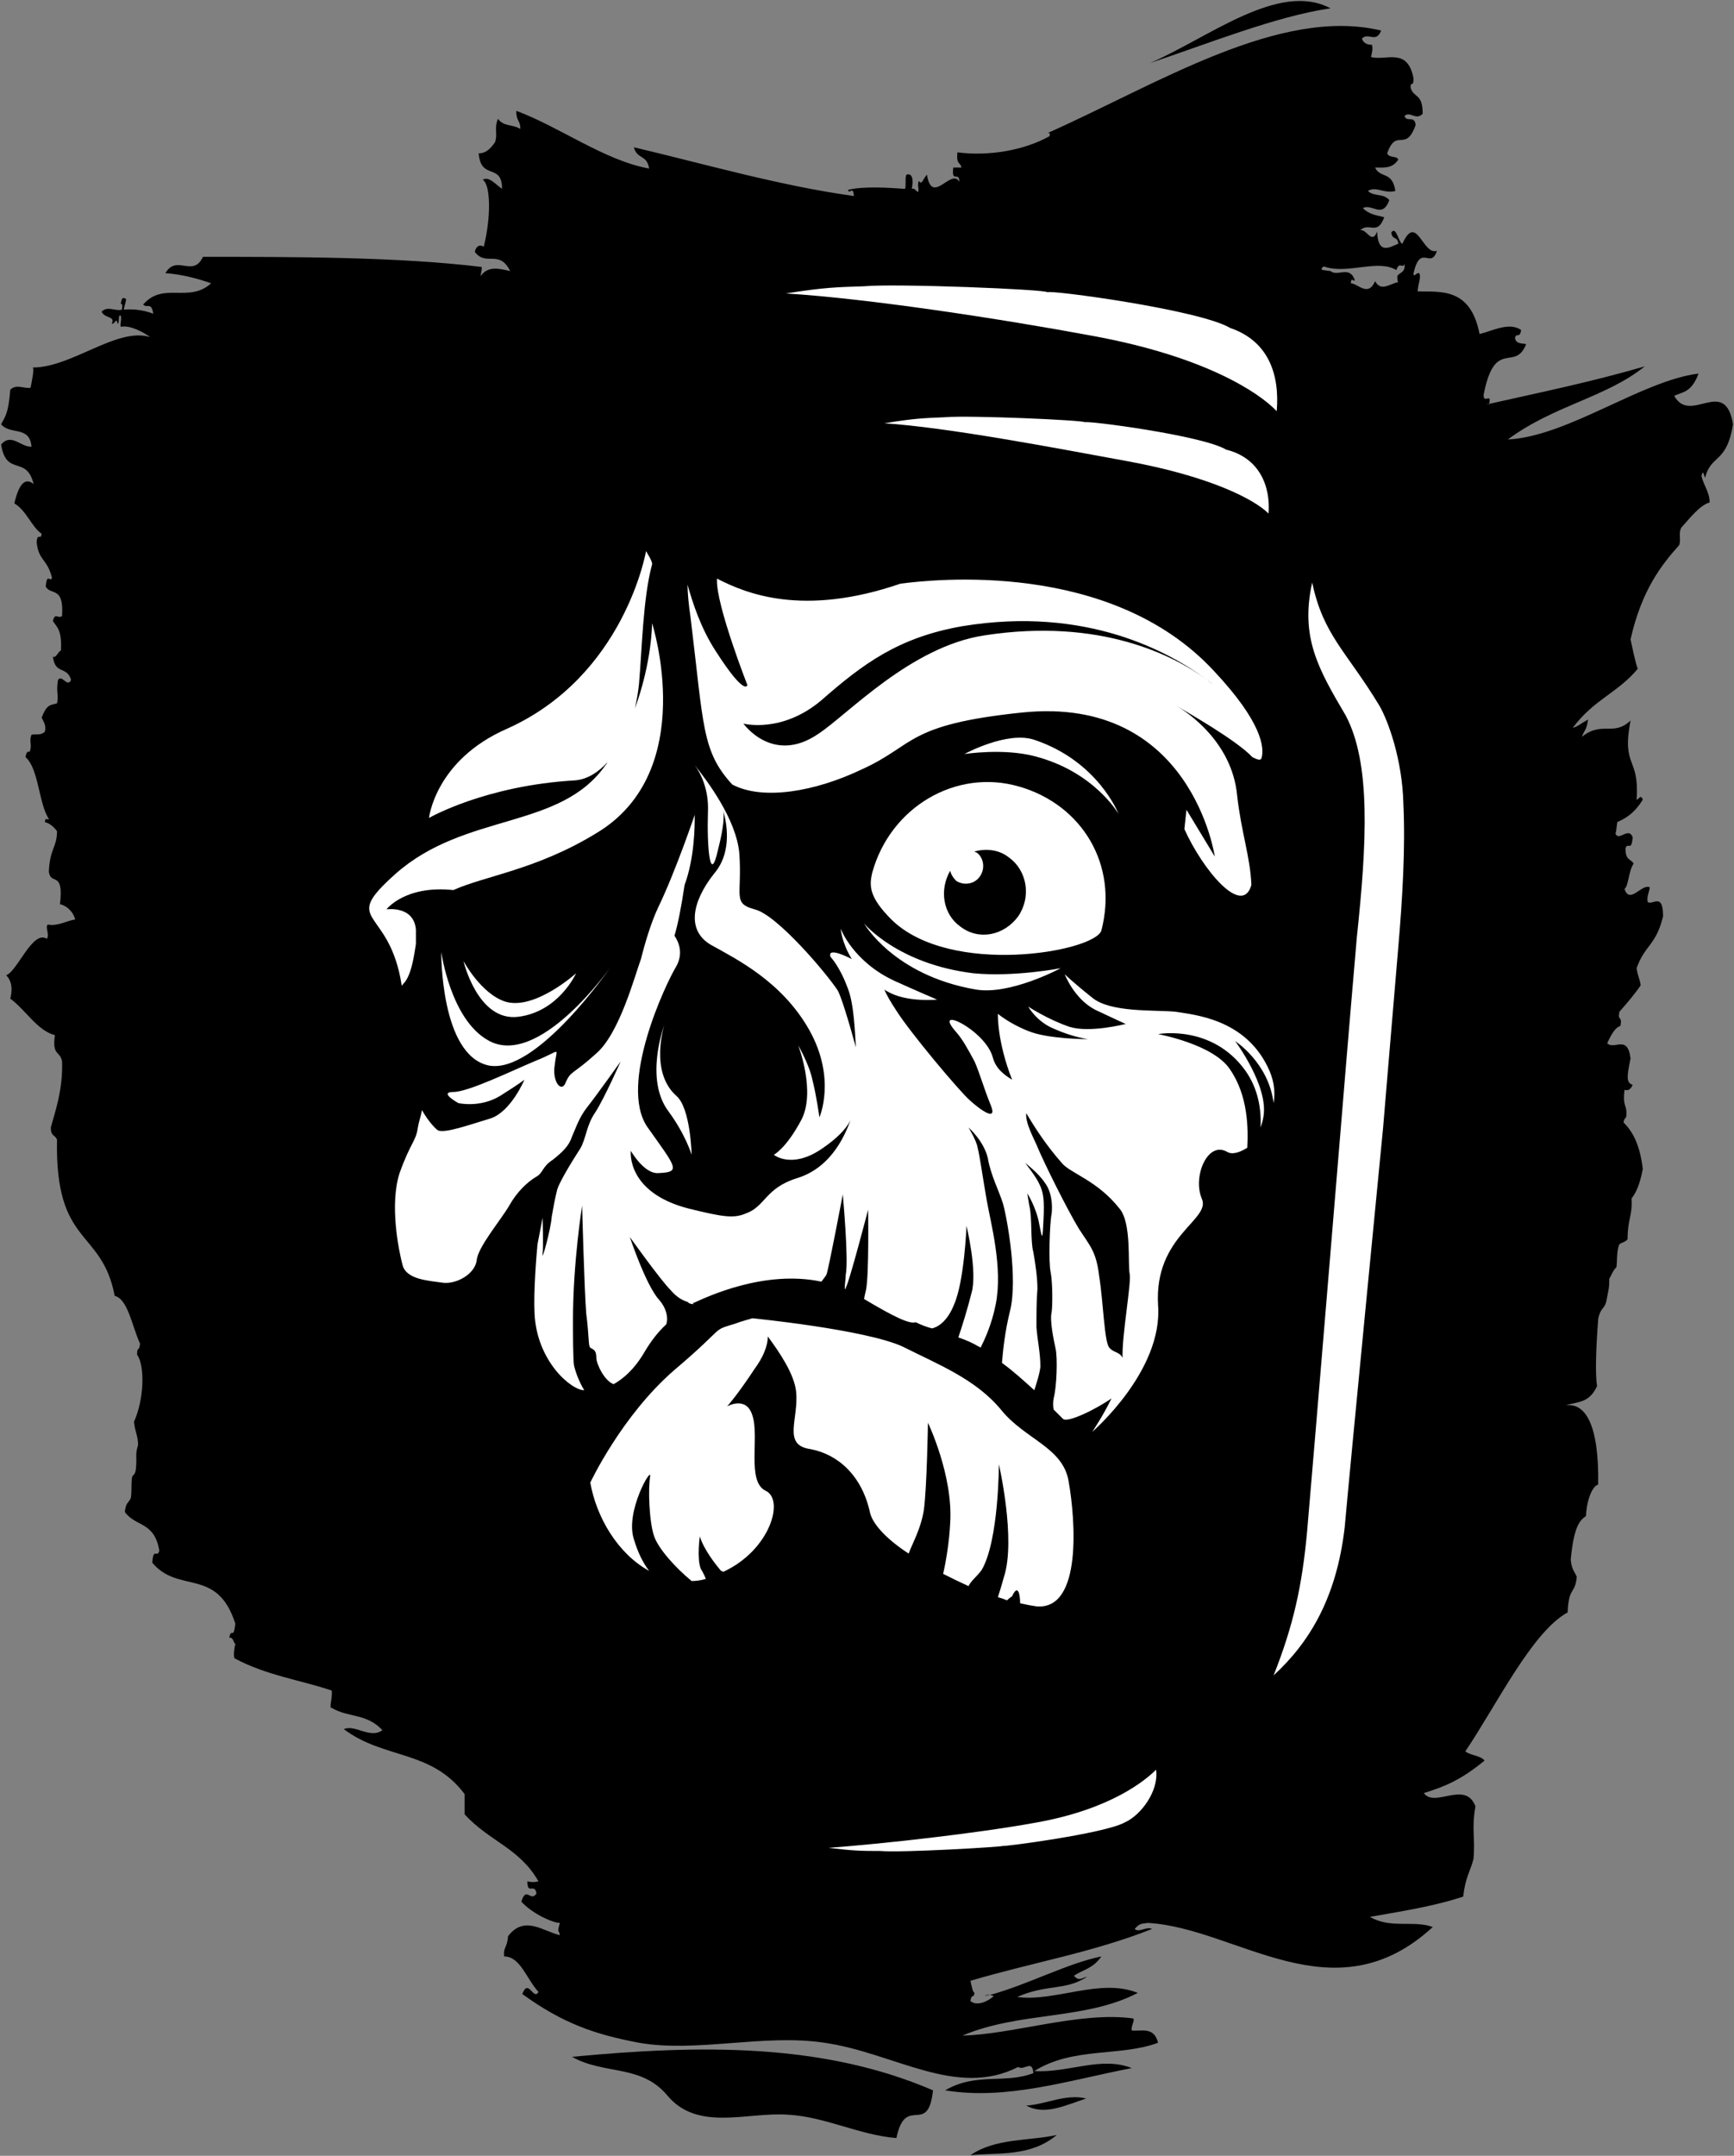 <svg version="1.2" xmlns="http://www.w3.org/2000/svg" viewBox="0 0 1232 1531" width="1232" height="1531">
	<rect x="0" y="0" width="1232" height="1531" fill="#808080" stroke="none"/>
	<title>CJ_prez_28-04-2022_ENG-4-pdf-svg (1)-svg</title>
	<style>
		.s0 { fill: #000000 } 
		.s1 { fill: #ffffff } 
	</style>
	<path id="Path 2" class="s0" d="m750.8 1516.2c-19.5 4.3-44 2.2-61.3 14.4 18.8-2.1 42.5 1.5 61.3-14.4zm-21.6-20.9c12.9 7.2 27.3 0 42.5-5-14.4-3.6-28.9 4.3-42.5 5zm-66.3-10.8c-3.6 33.2-19.5 2.2-26 33.9-26.6-2.2-50.4-15.1-77-16.6-28.9-2.1-64.2 12.3-85.8-13.7-18.7-22.3-44.6-14.4-67.7-27.4 90.8-8.6 178-10 256.5 23.8zm154.1-1439.7c41.1-13.7 89.4-33.2 128.3-38.9-36.8-19.5-86.5 20.9-128.3 38.9zm-113.8 1372q-1.4-0.7-3.6 0.7 2.2-0.7 3.6-0.7z"/>
	<path id="Path 3" fill-rule="evenodd" class="s0" d="m1231.3 301.3c-4.3 27.4-15.2 21.6-19.5 36.8-0.7 4.3-1.4-7.2-2.9 0 1.5 6.5 5.8 11.5 5.8 18.7-7.2 2.2-13.7 10.8-20.2 18-2.1 4.3 0 7.9-1.4 12.3-12.3 13.7-26.7 31.7-34.6 67 1.5 6.5 2.9 14.4 5.1 20.9-14.5 17.3-31 21.6-46.1 41.8 2.1 0 7.9-4.3 10.8-5.8-0.8 7.2-2.9 7.9-4.4 12.3 14.4-11.6 22.4 0 34.6-11.6-6.5 33.9 6.5 25.3 4.3 56.2 1.5 0 2.9-4.3 4.4 0-5.8 9.4-11.6 13-18.1 15.9-0.7 3.6-0.7 7.9-1.4 7.9 2.2 6.5 9.4-5 12.3 2.9-0.8 10.8-3.6 2.9-5.1 7.9 0 8.7 3.6 7.2 5.8 10.8-3.6 5.1-3.6 15.9-6.5 18 3.6 10.9 11.5-2.8 17.3-1.4 2.1 0-2.2 6.5-0.7 10.8 3.6 2.2 10.8-7.2 10.8 10.1-5.1 20.9-13 20.2-18.8 36.8 0.8 5.7 2.2 7.2 2.9 12.2-5 7.2-10.1 13-15.1 18.7-1.5 7.2 2.2 2.2 0.7 10.1-2.9 0.7-5.8 4.4-9.4 12.3 5.1 5 14.5-6.5 16.6 10.8-2.9 13.7-2.9 17.3 1.5 18.7-1.5 3.6-3.6 4.3-5.8 3.6-1.4 11.6 1.4 10.1 1.4 16.6 0 5-1.4 2.2-2.1 6.5 5.7 5.7 11.5 14.4 13.7 33.1-2.2 11.6-5.1 17.3-8 20.9 0.8 12.3-2.8 14.4-2.8 28.9-1.5 2.1-3.6 2.1-5.8 3.6-2.2 4.3-1.5 13.6-2.2 16.5-2.1 1.5-3.6 5.8-5 8 0 7.9-0.7 7.9-2.2 16.5-1.4 5.1-4.3 4.4-5.7 12.3-1.5 20.2-2.2 38.2-0.8 47.5-5.7 12.3-13.6 10.8-22.3 13.7 13.7-2.1 23.8 13 23.1 56.2-3.6 0.8-8 9.4-8.7 22.4-4.3 2.9-8.6 7.2-10.8 31 0.7 7.2 2.9 8.6 4.3 12.2-1.4 13-5.7 6.5-6.5 25.2-25.2 13.7-50.4 65.6-72.7 98.7 3.6 2.9 10.8 2.9 13.7 6.5-15.9 13-26.7 18-43.2 23.1 7.9 10.8 29.5-9.4 36.7 9.4-2.9 16.5 0 22.3-1.4 37.4-2.2 8.7-5.8 13-7.3 26.7-21.6 7.2-46.1 10.8-66.2 14.4 14.4 8.6 30.9 2.2 44.6 7.2-70.6 64.9-139 0.7-202.4-2.9-4.3 0.7-5.8 0-9.4 4.3 2.9 2.9 8.7-2.1 12.3 0-41.8 16.6-85 23.8-129 36.8 0.8 3.6 1.5 7.9 2.9 8.6-0.7 4.4-2.1 0-2.9 5.8 5.1 4.3 13.7-0.7 16.6-3.6-0.7 0-1.4-0.7-2.9-0.7 26.7-7.2 54.8-22.4 79.3-27.4-5.8 8.6-13 9.4-19.5 13.7 3.6 4.3 5.8 1.4 9.4 0.7-15.1 10.1-28.8 5.1-49.7 14.4 27.3 3.6 59-13.7 85.7-2.9-37.5 19.5-83.6 13-124.6 30.3 35.3-0.7 83.5-17.3 121-12.2 2.2 0.7-1.4 5-0.7 8.6 7.2 0.7 15.8-2.9 18.7 8.7-26.6 10-60.5 2.8-87.9 20.1 23.8 1.5 47.6-10.8 69.2-2.1-44.7 8.6-88.6 23-132.6 15.8 22.4-13 41.8-4.3 62.7-12.2-0.7-10.1-6.5-1.5-10.8-4.4-44 22.4-87.9-10-137.6-17.2-43.2-6.5-90.8 7.2-131.8 0-31-5.8-54.1-13.7-82.9-34.6 4.3-11.6 7.9 5 11.5-1.5-8.6-9.3-12.9-25.2-24.4-25.2-0.8-6.5 2.1-5.8 2.8-14.4 11.6-15.1 24.5-3.6 36.8-0.7-0.7-4.4-2.2-0.8 0-8.7-5.1 0-19.5-6.5-27.4-15.1 3.6-11.5 6.5 0.7 10.8-5.8-1.4-7.9-6.5 1.5-6.5-8.6 3.6 0.7 4.3 0.7 7.9 0-13.6-23.8-34.5-28.1-52.5-47.6 0-3.6 0-9.3 0-14.4-23.8-31.7-57-24.5-85.8-46.1 8-3.6 18.8 7.2 27.4 0.7-11.5-12.2-23.8-8.6-36-15.8-2.2 0.7 0.7-7.2 0-12.3-20.9-7.2-46.8-10.8-69.2-23-0.7-2.9 0-7.3 0.7-10.1-1.4-0.8-1.4-5.1-4.3-4.4 1.5-7.9 2.9 2.2 4.3-10-12.9-40.4-40.3-20.9-59-43.3 0.7-11.5 3.6-2.9 5-8.6-3.6-20.9-16.6-16.6-24.5-27.4 0.7-7.2 2.9-6.5 4.3-10.1 0.8-5.8 0-8.6 0.8-14.4 0.7-2.9 2.1-0.7 2.8-6.5 0.8-9.4-0.7-9.4 1.5-16.6 0-6.5-2.2-9.3-2.9-16.5 7.2-15.9 7.9-39.7 2.2-47.6 0-6.5 1.4-1.4 2.1-7.9-5.7-12.3-8.6-31.7-18-33.9-9.3-48.3-42.5-34.6-41-111-1.5-3.6-4.4-2.1-4.4-8.6 2.9-10.8 8.7-26.7 8-46.9-1.5-7.9-7.2-3.6-5.1-18.7-12.2-2.9-20.9-18-31.7-25.9 2.2-8.7 0-13.7-2.9-16.6 8-2.9 18.8-32.4 28.9-25.9 2.1-2.9-1.5-8.7 0.7-10.1 7.2 1.4 13.7-2.9 19.4-3.6-1.4-5.8-6.5-10.1-10.8-10.8 2.9-24.5-6.5-13-7.9-23.1 0.7-16.6 5.8-17.3 5.8-28.8q-3.6-5.1-8.7-6.5c0.7-4.3 2.2-0.7 2.9-2.2-7.2-10.8-7.2-36-16.6-43.9 0.7-4.3 2.2-4.3 2.9-3.6 2.2-5.8-0.7-7.2 1.4-12.3 2.9-0.7 6.5 0.7 9.4-2.1 1.5-4.4-1.4-8-2.2-10.1 3.7-9.4 5.8-8.7 10.9-10.1 1.4-5.8-0.8-7.9 0.7-16.6 2.9-4.3 6.5 5.8 9.3 0-2.8-10.1-11.5-3.6-12.9-16.6 2.1 1.5 3.6-3.6 5.7-4.3 0.8-14.4-2.8-16.6-5.7-20.9 1.4-6.5 3.6-1.4 6.5-3.6 1.4-21.6-8-14.4-11.6-20.9 0.8-10.8 3.6-2.1 4.4-6.5-3.6-13.7-9.4-11.5-10.9-25.2 0.8-7.2 2.9-0.7 3.6-5.8-7.2-5-10.8-16.5-19.4-21.6 3.6-15.8 8.6-18 13.7-13.7-5.1-20.9-19.5-5-23.1-28.1 7.2-8.6 14.4 2.2 21.6 1.5-1.4-15.2-15.1-8-21.6-15.9 2.9-5.7 5.1-7.2 6.5-24.5 4.3-4.3 9.4-0.7 14.4-1.4 0.7-3.6 2.9-13.7 1.5-14.4 28.1 0 59.8-28.9 83.5-21.6-5-3.6-14.4-8.7-20.9-7.3-0.7-2.1 0.8-5 0-7.9-2.1-1.4-0.7 5.1-2.1 5.8-1.5-5.1-1.5 0-4.3 0 2.8-5.8-5.1-3.6-7.2-8.7 4.3-4.3 10 0 14.4-1.4 0.7-4.3 0-3.6-0.8-4.3 0.8-4.3 1.5-4.3 2.9-3.6 2.2-0.7-0.7 5.7-0.7 7.9 7.9-0.7 15.1 0.7 20.9 2.9-1.4-8.7-4.3-3.6-7.2-6.5 14.4-16.6 32.4-0.7 48.3-15.1-8-2.9-20.9-6.5-32.5-7.2 8-13.7 19.5 3.6 26.7-11.6 64.8 0 139 0 198.1 7.2 0 3.6-0.7 3.6-0.7 6.5 5-7.9 14.4-5 20.9-3.6-8-15.8-17.3-2.9-25.2-13.7 1.4-5 4.3-5 6.4-3.6 5.1-20.2 5.1-43.9-0.7-47.5 4.3-2.9 9.4 3.6 13.7 6.4 0-18.7-15.1-5.7-16.6-25.2 3.6 0 7.2-1.4 11.6-7.9 2.1-5.8-0.8-10.1 2.1-16.6 4.4 5.8 10.1 3.6 15.9 7.2 0-6.5-2.9-5-2.9-12.9 31 11.5 62.7 35.3 94.4 41-1.5-10.1-8.7-6.4-10.8-15.1 48.9 11.5 103.7 27.4 156.3 34.6-0.7-7.9-2.9-0.7-4.3-4.3 10.8-2.9 30.2-1.5 40.3-0.8 1.4 0.8 0-9.3 1.4-10 1.5-0.8 5.8-0.8 3.7 10 2.1-0.7 2.8 1.5 4.3 2.2 1.4-1.4-0.7-4.3 0.7-7.9 2.2 3.6 2.9-1.5 5.8-4.3 3.6 22.3 17.2-5.1 23 5 0-7.9-5.8 1.4-4.3-10.1h5.8c-0.8-4.3-3.7-1.4-2.9-10.8 22.3 2.9 47.5-1.4 65.5-11.5 0.7-2.9-0.7-2.2-1.4-2.2 77.8-34.6 165-90.1 237-72.8-3.6 9.4-9.4 0.8-13.7 5.8 1.4 3.6 4.3 4.3 7.2 4.3 0.7 3.6 0 5.1-0.7 8.7 10.8 2.9 25.9-7.2 30.2 15.1 0 7.2-2.1 1.4-2.1 6.5 2.1 7.9 8.6 3.6 8.6 18.7-5 5.1-8.6-2.1-12.9 1.5 1.4 5 7.2-0.8 7.9 6.5-7.2 20.1-13.7 1.4-20.2 20.1 1.5 3.6 6.5 1.5 7.9 4.4-4.3 6.4-9.3 5.7-16.5 5.7 3.6 7.9 12.2 2.2 14.4 16.6-7.9 2.2-13.7-3.6-19.5 0 4.4 4.3 10.8 1.4 15.2 6.5-5.1 13.7-12.3 2.1-18.8 5.7 5.1 5.1 10.8 5.1 15.2 6.5-5.1 13.7-10.8 2.9-17.3 9.4 4.3-2.2 8.6 10.8 12.2 0.7 0.7 17.3 9.4 10.8 15.1 8.7-0.7-5.8-4.3-2.2-5-8 3.6-5 5 7.2 7.9 8 10.1-22.4 14.4 8.6 24.5 5-4.3 13.7-11.5-5.8-16.6 15.9 0 4.3 2.9-2.2 4.4 0.7 0.7 3.6-0.8 5-1.5 12.2 15.2 0.7 37.5-3.6 44 30.3 9.3-2.2 20.9-8.7 29.5-2.9-0.7 6.5-3.6 1.5-4.3 5.8 0.7 4.3 5 3.6 7.9 4.3-7.9 20.2-22.3-5-30.2 36 0 5.1 2.8 1.5 4.3 2.9 0 1.4 0 2.9-0.7 3.6q-0.8 0-1.5 0c0.7 0 1.5 0.7 1.5 0 38.1-8.6 70.6-15.1 110.9-26.7-28.1 22.4-64.1 27.4-97.3 51.9 42.5-2.1 95.1-41.8 135.5-46.8-5.1 13.7-11.5 13-17.3 15.8 11.5 20.9 36-14.4 41.8 20.2zm-233.4-113.8c-1.5 3.6-3.6-2.2-5.8 4.3-13-7.9-33.9 2.9-50.4-2.2-1.5-1.4-4.3 2.2-1.5 2.2l5.1 0.7c5 4.3 13.7-4.3 17.3 6.5-1.5 1.4-2.2-2.9-2.9 2.2 5 0 12.2 10.1 17.3-1.5 4.3 7.9 10.8 1.5 16.5 0.7q-0.7 0-0.7-4.3c1.5-2.9 5.8-2.1 5.1-8.6zm-975.5 73.5q0.8 0 0.8 0 0 0-0.8 0zm971.9-60.6q0 0-0.8 0 0 0 0.8 0z"/>
	<path id="Path 4" class="s1" d="m753.6 687.6c0 0-36 19.4-60.5 15.1-58.3-10.1-79.2-46.9-79.2-46.9 0 0 23.8 28.9 77.8 35.4 28.8 2.8 61.9-3.6 61.9-3.6zm41.1-109.6c0 0-17.3-30.2-59.8-41-22.3-5.8-49.7-1.5-49.7-1.5 0 0 30.3-16.6 49.7-10.1 45.4 15.2 59.8 52.6 59.8 52.6zm-509.3 121.8c-8.7-56.9-44.7-43.2-4.3-79.3 49.7-43.9 116.7-30.9 149.1-77.1q0.7-0.7 1.4-2.1c-6.5 7.2-14.4 12.2-23 12.9-64.1 3.7-103.8 26.7-103.8 26.7 0 0 4.4-41.1 55.5-63.4 83.6-37.5 98.7-126.1 98.7-126.1 0 0 5 7.9 4.3 9.4-6.5 23.7-7.2 61.2-9.3 85q-0.8 7.9-2.9 17.3c12.2-33.2 12.2-60.5 12.2-60.5 0 0 33.9 105.2-39.6 149.1-42.5 26-79.2 30.3-101.6 40.4-34.5-3.6-47.5 13.7-47.5 13.7 0 0 19.4-2.9 20.9 14.4 0 1.4 0 5.7 0 10.1-1.5 10-3.6 23.7-9.4 28.8q0 0.7-0.7 0.7zm491.3-461.2c-65.6-12.2-159.9-26.6-218.3-30.2 28.1-4.4 35.3-4.4 55.5-5.1 21.6-2.1 130.4 2.2 130.4 4.3 0-2.1 108 12.3 129.7 25.3 27.3 9.3 35.3 33.1 33.1 59.1-13-13.7-51.9-39-130.4-53.4zm94.4 80.7c23.7 5.8 31.7 26 30.2 45.4-10.1-10.1-41.8-26.6-101.5-37.4-51.2-9.4-126.8-23.8-171.5-26.7 22.3-3.6 27.4-3.6 43.2-4.3 16.6-1.5 99.4 2.1 99.4 3.6 0-1.5 83.6 9.3 100.2 19.4zm-557.6 356.7c0 0 6.5 47.6 33.1 62.7 36 20.9 87.2-51.9 87.2-51.9 0 0-52.6 76.4-86.5 69.9-34.5-7.2-33.8-80.7-33.8-80.7zm158.5 51.9c0 0-10.8 33.2 8.6 50.4 10.1 8.7 10.8 41.8 10.8 41.8 0 0-4.3-14.4-16.5-30.9-17.3-23.1-2.9-61.3-2.9-61.3z"/>
	<path id="Path 5" fill-rule="evenodd" class="s1" d="m877.6 739.4c0 0 23.7 31.7 20.1 53.4q-0.7 4.3-2.1 7.9c0.7-12.3-1.5-27.4-10.8-40.4-23.8-33.1-62-25.9-62-25.9 0 0 39.6 7.2 51.2 25.2 12.9 18.7 12.9 42.5 12.2 55.5-5.8 3.6-10.8 5-14.4 2.9-13.7-7.9-24.5 17.3-18 33.1 7.2 15.2-33.9 26-31 75.7 3.6 46.8-46.8 90.1-46.8 90.1 0 0 7.9-11.6 13.7-23.8-10.1 7.2-31.7 18-34.6 14.4-0.7-0.7-3.6-3.6-6.5-6.5q-0.7-3.6 0-7.9c2.2-7.9 2.9-28.8 1.4-35.3-1.4-6.5-4.3-20.2-2.8-26 0.7-5 0.7-21.6-0.8-28.8-1.4-6.5-0.7-33.9 0.8-41.1 0.7-6.4 0-15.8-5.1-22.3-4.3-6.5-13.7-13.7-13.7-13.7 0 0 8 10.1 10.1 15.1 2.9 5.8 3.6 11.6 2.9 25.3-0.7 13.7-0.7 15.1-2.9 3.6-2.1-12.3-8.6-22.4-8.6-22.4l1.4 8.7c2.2 7.9 0.7 25.2 2.9 33.1 1.4 7.9 2.9 18 2.9 26-0.7 7.9-0.7 17.3-0.7 27.3 0.7 9.4 2.8 18.1 2.8 28.1-0.7 5.8-2.8 11.6-4.3 16.6-7.2-6.5-15.1-13.7-23-19.4 0.7-8.7 2.1-22.4 5.7-36.8 5.8-23-2.1-66.3-5-76.4-2.9-9.3-8.7-20.1-10.8-32.4-2.9-12.2-13.7-21.6-13.7-21.6 0 0 5.8 9.4 6.5 14.4 1.4 5 3.6 20.9 6.5 37.5 2.8 15.8 11.5 47.5 6.4 73.5-2.8 14.4-7.9 25.2-10.8 31q-0.7-0.8-1.4-0.8-5.8-3.6-14.4-6.5c2.2-6.4 6.5-20.1 9.4-31.7 4.3-15.1-3.6-47.5-3.6-47.5 0 0-1.5 38.9-8.7 55.5-5 12.9-12.2 16.5-15.8 17.3q-5.8-1.5-11.6-4.4c-4.3 1.5-15.1-3.6-36.7-16.5q0.7-3.6 1.4-6.5c2.2-10.1 1.5-56.9 1.5-56.9 0 0-13.7 52.6-15.9 55.4q0 0.8 0 0.8-0.7 0-0.7 0c0-3.6 0.7-7.2 0.7-10.1 2.2-10.1-2.1-57-2.1-57 0 0-10.1 53.4-11.6 57-0.7 1.4-2.1 2.9-3.6 5-40.3-8.6-81.4 10.8-90.7 15.1q0 0-0.8 0 0.8 0.8 0.8 0.8-0.8 0-0.8 0-2.1 0-3.6-1.5c-4.3-1.4-7.9-3.6-12.2-8.6-7.2-7.2-28.8-37.5-28.8-37.5 0 0 11.5 34.6 20.9 44.7 5 5.8 6.5 12.2 5 17.3q-8.6 7.9-15.8 20.2c-7.2 12.2-15.2 18.7-21.6 22.3-6.5-2.2-12.3-14.4-12.3-18.7 0-5.8-2.2-5.8-4.3-7.2-1.5-1.5-0.7-7.3-2.9-24.5-1.4-18.1-2.9-76.4-2.9-76.4 0 0-6.5 40.3-6.5 81.4 0 7.9 0 28.8 0.8 32.4 0.7 2.9 2.8 10.1 7.2 17.3-9.4 0-33.9-20.9-35.3-54.7-0.8-15.2 1.4-41.8 2.1-49 1.5-7.3 3.6-18.8 3.6-18.8 0 0 0.7 20.2 0 26-0.7 5.7 5.8-17.3 6.5-26.7 1.5-8.6 2.2-12.3 3.6-18 0.7-5.1 11.5-22.4 16.6-30.3 4.3-7.2 4.3-16.6 10.8-25.9 6.5-10.1 18-36.1 18-36.1 0 0-18 25.3-23.8 32.5-5.7 7.2-7.9 14.4-10.8 20.9-2.1 6.5-6.5 10.8-13.7 16.5-7.9 5.1-6.5 9.4-12.2 12.3-5.8 3.6-13 10.1-18.7 20.2-5.8 10.1-22.4 29.5-23.1 38.9-1.4 10.1-15.1 17.3-24.5 15.8-9.4-1.4-25.2-2.1-28.1-12.2-2.9-10.8-9.4-43.2-2.2-65.6 8-22.3 11.6-22.3 13-32.4 0.7-4.3 2.2-7.9 2.9-12.3 5 8.7 10.1 13.7 11.5 14.4 5.1 2.2 23.1-4.3 37.5-8.6 14.4-5 23.8-27.4 23.8-27.4 0 0-3.6 2.9-17.3 11.5-14.4 8.7-29.6 5.1-29.6 5.1 0 0-14.4-7.9-3.6-7.9 10.8 0 41.8-15.2 59.1-22.4 18-7.2 14.4-10.1 13 2.9-2.2 12.3 5 20.9 7.9 12.3 3.6-8 5-5.1 21.6-20.2 16.6-14.4 27.4-55.5 31.7-67 2.9-11.6 7.2-26 12.3-36.8 12.2-25.2 25.9-65.6 25.9-65.6q0 0 0 0.8c0 0 0 0 0 0.7 0 5.8 0 28.8-7.2 48.3-2.2 15.1-5.1 29.5-7.2 36 2.9 4.3 6.5 12.2 1.4 21.6-7.9 13-41 83.6-20.9 113.9 20.9 29.5 24.5 32.4 8 33.1-10.1 0.7-19.5-15.8-19.5-15.8 0 0-3.6 29.5 41.1 41 23.7 5.8 31.7 7.2 40.3 3.6 14.4-5 13.7-18 36.7-25.2 26-7.9 35.3-33.9 38.2-41.8-1.4 3.6-6.5 11.6-21.6 21.6-20.9 13.7-33.1 3.6-33.1 3.6 0 0 8.6-4.3 19.4-24.5 10.8-20.1-2.1-53.3-2.1-53.3 0 0 7.9 13.7 10.1 24.5 2.8 10.8 5 26.7 5 26.7 0 0 12.2-27.4-7.2-62-19.5-34.6-51.9-50.4-69.9-60.5-17.3-10.1-13.7-30.3 2.2-50.5 13.7-15.8 8.6-38.1 6.5-44.6 0.7 2.8 0.7 10.8-3.6 27.3-5.8 26.7-8-2.8-7.2-26.6 0.7-15.9-5.1-27.4-9.4-33.2 8.6 10.8 29.5 38.2 31.7 62.7 2.1 30.3-5.1 35.3 10.8 39.7 15.8 3.6 51.1 45.4 59.1 57.6 2.1 3.6 7.2 19.5 12.9 40.4-0.7-11.6-1.4-31-5.7-41.8-5.8-15.9-12.3-22.4-12.3-22.4-2.1-5.7 6.5-2.9 15.1 1.5-7.2-11.6-7.9-21.6-7.9-21.6 0 0 8.7 23.7 38.9 37.4 15.9 7.2 29.6 13 29.6 13 0 0-21.7 2.2-35.3-5.8q-1.5-0.7-2.2-1.4 2.2 5.4 8.6 15.1c10.1 15.9 44 56.2 51.9 63.4 7.9 7.2 20.2 15.9 15.1 3.6-5-12.2-7.9-23-11.5-31-5-9.3-8.6-15.8-13-20.8-18-20.2 20.9-1.5 26 18 2.1 7.9 7.9 12.2 13.7 15.8-10.8-27.4-10.1-46.8-10.1-46.8 0 0 8.6 7.2 21.6 12.2 13.7 5.8 42.5 5.8 42.5 5.8 0 0-10.8-1.4-23.8-7.2-12.9-5.1-18.7-15.9-18.7-15.9 0 0 14.4 9.4 29.5 14.4 14.4 4.4 39.7-2.1 39.7-2.1 0 0-6.5-2.9-21.7-10.1-15.1-7.9-21.6-25.2-21.6-25.2 0 0 5.8 5.7 19.5 16.6 12.9 10.8 44.6 8.6 59.1 10 13.6 2.2 48.9 5.1 65.5 39q6.5 12.9 4.3 25.9c-3.6-28.8-27.3-44-27.3-44zm-75 165.1c-1.4-6.5 1.5-36.1-7.2-46.2-15.8-20.1-35.3-25.2-41-32.4-10.8-12.2-18.8-24.5-25.2-35.3-0.8 5 2.8 13 7.2 22.3 5 12.3 22.3 46.9 30.2 59.8 7.9 12.3 12.3 15.9 14.4 33.9 2.9 18 3.6 46.9 7.2 50.5 2.9 3.6 7.2 2.8 9.4 7.2-0.7-15.2 6.5-54.1 5-59.8zm190.9-232.1c-5.7 67-10.8 128.3-10.8 128.3 0 0-23 235.6-27.3 283.9-5.8 50.4-25.3 82.1-50.5 105.2 13.7-34.6 20.2-62.7 23.8-102.3 4.3-49 24.5-293.3 24.5-293.3 0 0 5-61.2 10.8-128.3 7.2-67.7 10.1-123.9-7.9-157.8-19.5-33.1-32.4-55.5-23.8-94.4 7.9 37.5 24.5 49 47.6 87.2 6.4 10.8 16.5 38.9 17.2 69.9 1.5 31.7-0.7 67.8-3.6 101.6zm-664.2 10.1c0 0 12.3 23.1 29.6 28.8 20.9 6.5 50.4-20.1 50.4-20.1 0 0-12.2 27.3-41.1 30.9-28.8 3.6-38.9-39.6-38.9-39.6zm246.4 346.6c-20.2-2.9-7.9-21.6-10.1-41.1-1.4-12.2-11.5-27.3-20.1-38.9 0 7.2-3.6 15.2-9.4 23.1-12.3 18.7-19.5 26.6-19.5 26.6 0 0 13.7-7.9 18 6.5 5.1 15.2-4.3 46.9 9.4 53.4 13.7 6.4 2.9 42.5-30.2 57.6q-0.8-0.7-1.5-0.7c-4.3-5.1-12.2-15.2-15.1-24.5 0 0-2.2 15.8 0.7 23q2.2 3.6 3.6 7.2-5 1.5-10.1 1.5c-11.5-9.4-23.7-23.1-26.6-31.7-3.6-10.1-4.4-33.9-2.9-42.5 1.4-8-18 25.2-11.5 44.6 2.8 9.4 6.4 16.6 10.8 22.4-22.4-12.3-37.5-38.2-41.8-62.7 0 0 22.3-47.6 59.8-80 38.2-32.4 25.2-27.4 43.9-33.1 1.5-0.8 11.5-3.6 11.5-3.6 0 0 80 7.9 106.7 20.1 25.9 13 51.8 23.1 69.8 44.7 17.3 21.6 44.7 26.7 48.3 51.9 4.3 24.5 10.1 90.8-23 87.9q-5.1-0.7-11.6-2.2c0-5.7-1.4-14.4-5.7-5-0.8 0.7-2.2 1.4-3.6 2.9q-3.6-1.5-6.5-2.2 2.1-6.5 4.3-14.4c8.7-26.7-3.6-80-3.6-80 0 0 0 54.1-12.2 75-3.6 5-7.2 7.2-9.4 11.5q-9.4-4.3-18-8.7c2.1-9.3 4.3-22.3 5-36 2.2-33.9-15.8-71.3-15.8-71.3 0 0-0.7 45.4-2.9 61.9-2.2 13.7-7.9 23.1-10.8 31-14.4-9.3-25.2-20.1-27.4-28.8-5.7-26.7-23-41.8-42.5-45.4zm245.7 227.7c2.1 15.1-10.8 32.4-22.4 37.5-14.4 7.9-86.4 17.3-86.4 16.6 0 0.7-72.8 5-87.2 3.6-12.9 0-18 0-36.7-2.2 38.2-2.9 104.4-10.1 147.7-18 52.5-9.4 77-29.6 85-37.5zm-327.8-713.4c-1.5-2.1-2.9-3.6-2.9-3.6 0 0 1.4 1.5 2.9 3.6z"/>
	<path id="Path 6" fill-rule="evenodd" class="s1" d="m782.5 660.9c-5.1 15.1-107.4 33.1-149.2-7.9-15.8-15.9-15.8-23.8-13.6-33.2 12.9-46.8 59.7-74.2 104.4-61.2 44.7 12.9 70.6 55.5 58.4 102.3zm-65.6-51.9c-7.2-5.8-16.6-6.5-24.5-4.3q0.7 0.7 1.5 0.7c5 3.6 6.4 11.5 2.1 17.3-3.6 5-10.8 6.5-16.6 2.9-2.1-2.2-3.6-4.3-4.3-7.2-7.9 13.7-5 31 7.2 39.6 13 10.1 31 6.5 41.1-7.2 9.4-13.7 6.5-32.4-6.5-41.8z"/>
	<path id="Path 7" fill-rule="evenodd" class="s1" d="m896.3 538.4c-0.7 2.2-3.6 0.7-6.5-0.7-11.5-12.3-47.5-32.5-53.3-36.1 5.8 3.6 38.9 24.5 42.5 63.5 2.9 25.9 9.4 43.9 10.1 63.4-6.5 23-34.6-10.8-47.6-39.7 0.8-7.9 1.5-13.7 1.5-13.7l20.1 33.2c0 0-16.5-114.6-136.8-102.3-82.9 8.6-75.7 23-113.8 40.3-33.2 15.9-70.6 22.4-92.3 10.8-21.6-23.7-20.1-41-29.5-118.1q-2.2-15.2-2.2-23.8c3.6 12.9 9.4 31 20.2 47.5 20.9 32.5 22.3 23.8 22.3 23.8 0 0-22.3-56.9-21.6-74.9q0 0 0-0.7c20.9 10.8 61.3 27.3 130.4 3.6 22.4-2.9 149.1-17.3 222.6 61.9 34.6 36.8 36 54.8 33.9 62zm-39.4-56.1q3.1 2.3 5.5 4.2-2.4-2-5.5-4.2zm-173.1-37.6c-45.4 7.9-70.6 26.7-100.2 52.6-28.1 23.8-55.4 16.6-55.4 16.6 0 0 20.9 29.5 53.3 7.2 20.9-13.7 65.5-62 118.1-69.9 82-12.6 134.2 14.3 157.3 31.1-25.5-18.8-84.5-52.2-173.1-37.6z"/>
</svg>